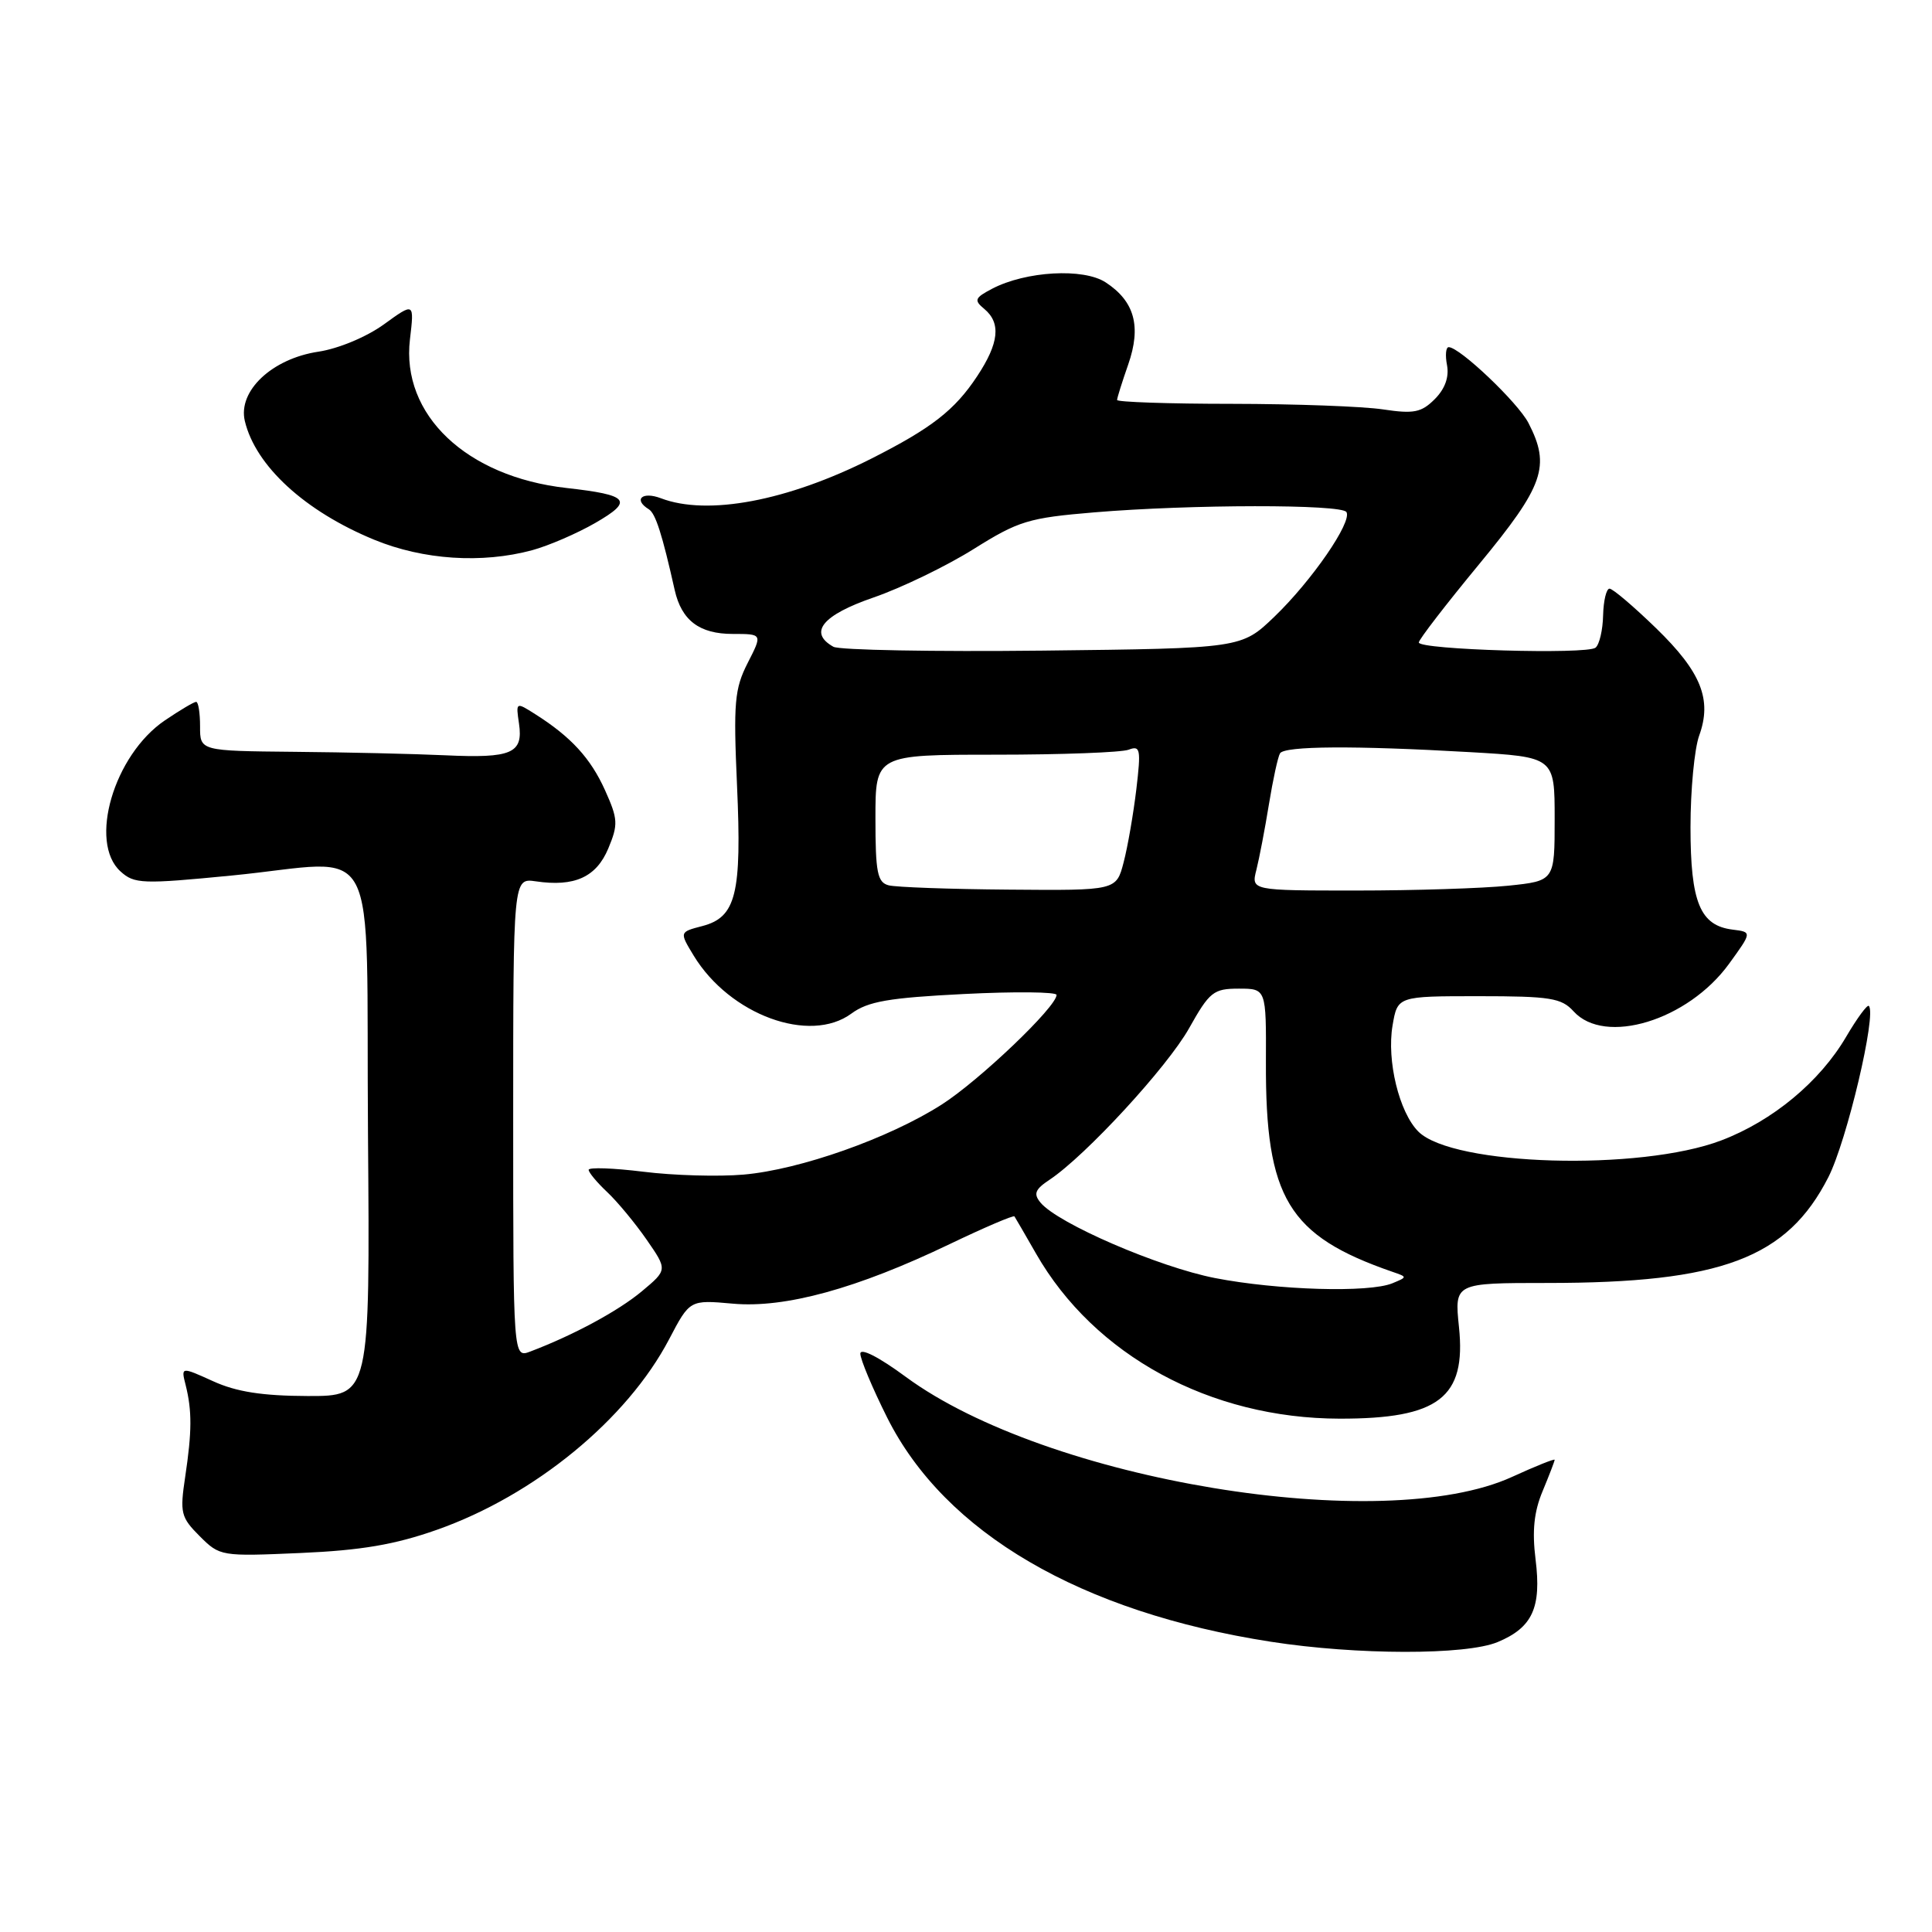 <?xml version="1.0" encoding="UTF-8" standalone="no"?>
<!DOCTYPE svg PUBLIC "-//W3C//DTD SVG 1.1//EN" "http://www.w3.org/Graphics/SVG/1.1/DTD/svg11.dtd" >
<svg xmlns="http://www.w3.org/2000/svg" xmlns:xlink="http://www.w3.org/1999/xlink" version="1.1" viewBox="0 0 256 256">
 <g >
 <path fill="currentColor"
d=" M 198.45 217.58 C 203.06 215.66 204.27 213.02 203.47 206.63 C 203.00 202.85 203.26 200.31 204.41 197.57 C 205.28 195.47 206.00 193.61 206.00 193.43 C 206.00 193.26 203.47 194.27 200.37 195.69 C 183.22 203.54 138.72 196.20 120.02 182.44 C 116.44 179.80 114.00 178.56 114.00 179.37 C 114.00 180.12 115.60 183.93 117.55 187.83 C 125.20 203.11 143.20 213.63 168.40 217.54 C 179.77 219.31 194.27 219.33 198.45 217.58 Z  M 57.88 202.71 C 70.83 198.15 83.09 188.08 88.66 177.46 C 91.40 172.23 91.40 172.23 97.09 172.74 C 104.01 173.37 113.55 170.75 125.84 164.85 C 130.43 162.65 134.29 161.00 134.42 161.18 C 134.54 161.35 135.83 163.58 137.28 166.11 C 145.01 179.61 160.35 187.95 177.50 187.98 C 190.64 188.00 194.30 185.19 193.32 175.83 C 192.72 170.00 192.72 170.00 205.03 170.00 C 228.10 170.00 236.79 166.73 242.27 155.98 C 244.72 151.16 248.69 134.36 247.63 133.29 C 247.42 133.08 246.07 134.92 244.63 137.37 C 241.14 143.33 234.89 148.52 228.08 151.11 C 217.31 155.21 192.49 154.49 187.94 149.94 C 185.40 147.40 183.73 140.55 184.52 135.89 C 185.18 132.00 185.18 132.00 195.93 132.00 C 205.42 132.00 206.90 132.24 208.50 134.00 C 212.64 138.58 223.65 135.22 229.10 127.72 C 232.16 123.50 232.16 123.50 229.59 123.18 C 225.27 122.65 224.00 119.58 224.00 109.60 C 224.00 104.67 224.52 99.22 225.15 97.47 C 226.88 92.69 225.42 89.05 219.45 83.25 C 216.47 80.36 213.70 78.00 213.27 78.00 C 212.85 78.00 212.47 79.59 212.42 81.53 C 212.38 83.47 211.93 85.40 211.42 85.82 C 210.29 86.75 188.00 86.10 188.00 85.13 C 188.00 84.75 191.60 80.08 196.00 74.75 C 204.59 64.34 205.48 61.77 202.53 56.05 C 201.13 53.34 193.41 46.00 191.96 46.00 C 191.58 46.00 191.48 47.08 191.74 48.40 C 192.03 49.96 191.47 51.53 190.11 52.89 C 188.34 54.66 187.34 54.86 183.27 54.25 C 180.65 53.85 171.64 53.52 163.25 53.51 C 154.87 53.51 148.01 53.27 148.02 53.00 C 148.02 52.73 148.69 50.60 149.50 48.28 C 151.25 43.25 150.34 39.92 146.51 37.42 C 143.57 35.49 135.94 35.92 131.46 38.26 C 129.14 39.48 129.03 39.78 130.43 40.94 C 132.66 42.80 132.38 45.47 129.48 49.85 C 126.50 54.36 123.43 56.74 115.44 60.78 C 104.33 66.38 93.75 68.38 87.57 66.02 C 85.09 65.08 83.88 66.19 85.97 67.48 C 86.86 68.03 87.74 70.77 89.40 78.18 C 90.31 82.21 92.67 84.00 97.09 84.00 C 101.04 84.00 101.04 84.00 99.07 87.85 C 97.33 91.28 97.17 93.08 97.66 104.10 C 98.30 118.47 97.54 121.54 93.05 122.71 C 90.02 123.50 90.02 123.50 91.92 126.63 C 96.70 134.48 107.30 138.37 112.82 134.30 C 115.01 132.69 117.76 132.21 127.75 131.71 C 134.49 131.37 140.00 131.43 140.00 131.83 C 140.00 133.41 129.77 143.17 124.78 146.36 C 117.80 150.82 106.01 154.99 98.53 155.64 C 95.21 155.93 89.24 155.76 85.25 155.26 C 81.26 154.77 78.00 154.65 78.00 155.01 C 78.00 155.36 79.11 156.69 80.46 157.96 C 81.81 159.23 84.16 162.07 85.68 164.26 C 88.45 168.26 88.45 168.26 85.04 171.11 C 81.92 173.71 76.02 176.90 70.28 179.08 C 68.00 179.95 68.00 179.95 68.00 148.15 C 68.00 116.35 68.00 116.35 70.99 116.78 C 76.12 117.54 79.01 116.23 80.60 112.43 C 81.93 109.24 81.89 108.54 80.17 104.71 C 78.26 100.47 75.66 97.63 70.92 94.63 C 68.35 93.00 68.35 93.01 68.77 95.88 C 69.35 99.83 67.81 100.49 59.00 100.08 C 54.88 99.89 45.88 99.68 39.00 99.62 C 26.50 99.50 26.50 99.50 26.51 96.25 C 26.51 94.46 26.28 93.00 25.99 93.00 C 25.70 93.00 23.83 94.11 21.84 95.46 C 15.08 100.05 11.70 111.61 15.97 115.47 C 17.80 117.13 18.84 117.17 30.72 116.01 C 50.75 114.05 48.46 109.69 48.76 150.25 C 49.03 185.00 49.03 185.00 40.76 184.98 C 34.77 184.96 31.33 184.43 28.24 183.02 C 23.98 181.09 23.98 181.09 24.60 183.53 C 25.45 186.93 25.44 189.68 24.54 195.68 C 23.82 200.47 23.96 201.05 26.46 203.55 C 29.13 206.22 29.29 206.24 39.83 205.78 C 47.87 205.43 52.32 204.67 57.88 202.71 Z  M 70.50 72.91 C 72.70 72.31 76.48 70.68 78.90 69.28 C 83.99 66.34 83.36 65.59 75.06 64.66 C 61.79 63.17 53.14 54.95 54.32 44.97 C 54.90 40.06 54.90 40.06 50.87 42.98 C 48.56 44.65 44.84 46.20 42.19 46.60 C 36.05 47.52 31.50 51.80 32.44 55.78 C 33.86 61.74 40.40 67.74 49.59 71.52 C 56.08 74.19 63.85 74.70 70.50 72.91 Z  M 161.00 169.35 C 153.55 167.90 140.17 162.12 137.88 159.36 C 136.91 158.19 137.14 157.60 139.09 156.31 C 143.88 153.11 154.68 141.38 157.56 136.25 C 160.27 131.42 160.79 131.00 164.14 131.00 C 167.78 131.00 167.78 131.00 167.74 140.75 C 167.67 158.75 170.68 163.74 184.50 168.52 C 186.50 169.21 186.50 169.21 184.50 170.04 C 181.39 171.32 169.28 170.96 161.00 169.35 Z  M 117.75 117.31 C 116.26 116.92 116.00 115.61 116.00 108.43 C 116.00 100.00 116.00 100.00 131.92 100.00 C 140.67 100.00 148.61 99.70 149.55 99.34 C 151.10 98.75 151.20 99.26 150.57 104.59 C 150.18 107.84 149.43 112.19 148.89 114.25 C 147.92 118.00 147.92 118.00 133.71 117.88 C 125.90 117.82 118.71 117.56 117.75 117.31 Z  M 166.48 115.25 C 166.86 113.74 167.61 109.83 168.14 106.57 C 168.67 103.31 169.33 100.28 169.61 99.82 C 170.22 98.84 179.44 98.78 194.75 99.66 C 206.00 100.31 206.00 100.31 206.00 108.51 C 206.00 116.72 206.00 116.72 199.85 117.36 C 196.47 117.71 187.42 118.00 179.74 118.00 C 165.78 118.00 165.78 118.00 166.48 115.25 Z  M 110.43 85.70 C 107.08 83.82 108.97 81.50 115.75 79.17 C 119.46 77.89 125.42 75.00 129.00 72.76 C 134.97 69.02 136.27 68.62 145.00 67.89 C 157.81 66.82 177.76 66.80 178.41 67.85 C 179.20 69.14 173.83 76.94 168.87 81.71 C 164.50 85.91 164.50 85.91 138.18 86.21 C 123.70 86.37 111.21 86.14 110.43 85.70 Z "/>
</g>
</svg>